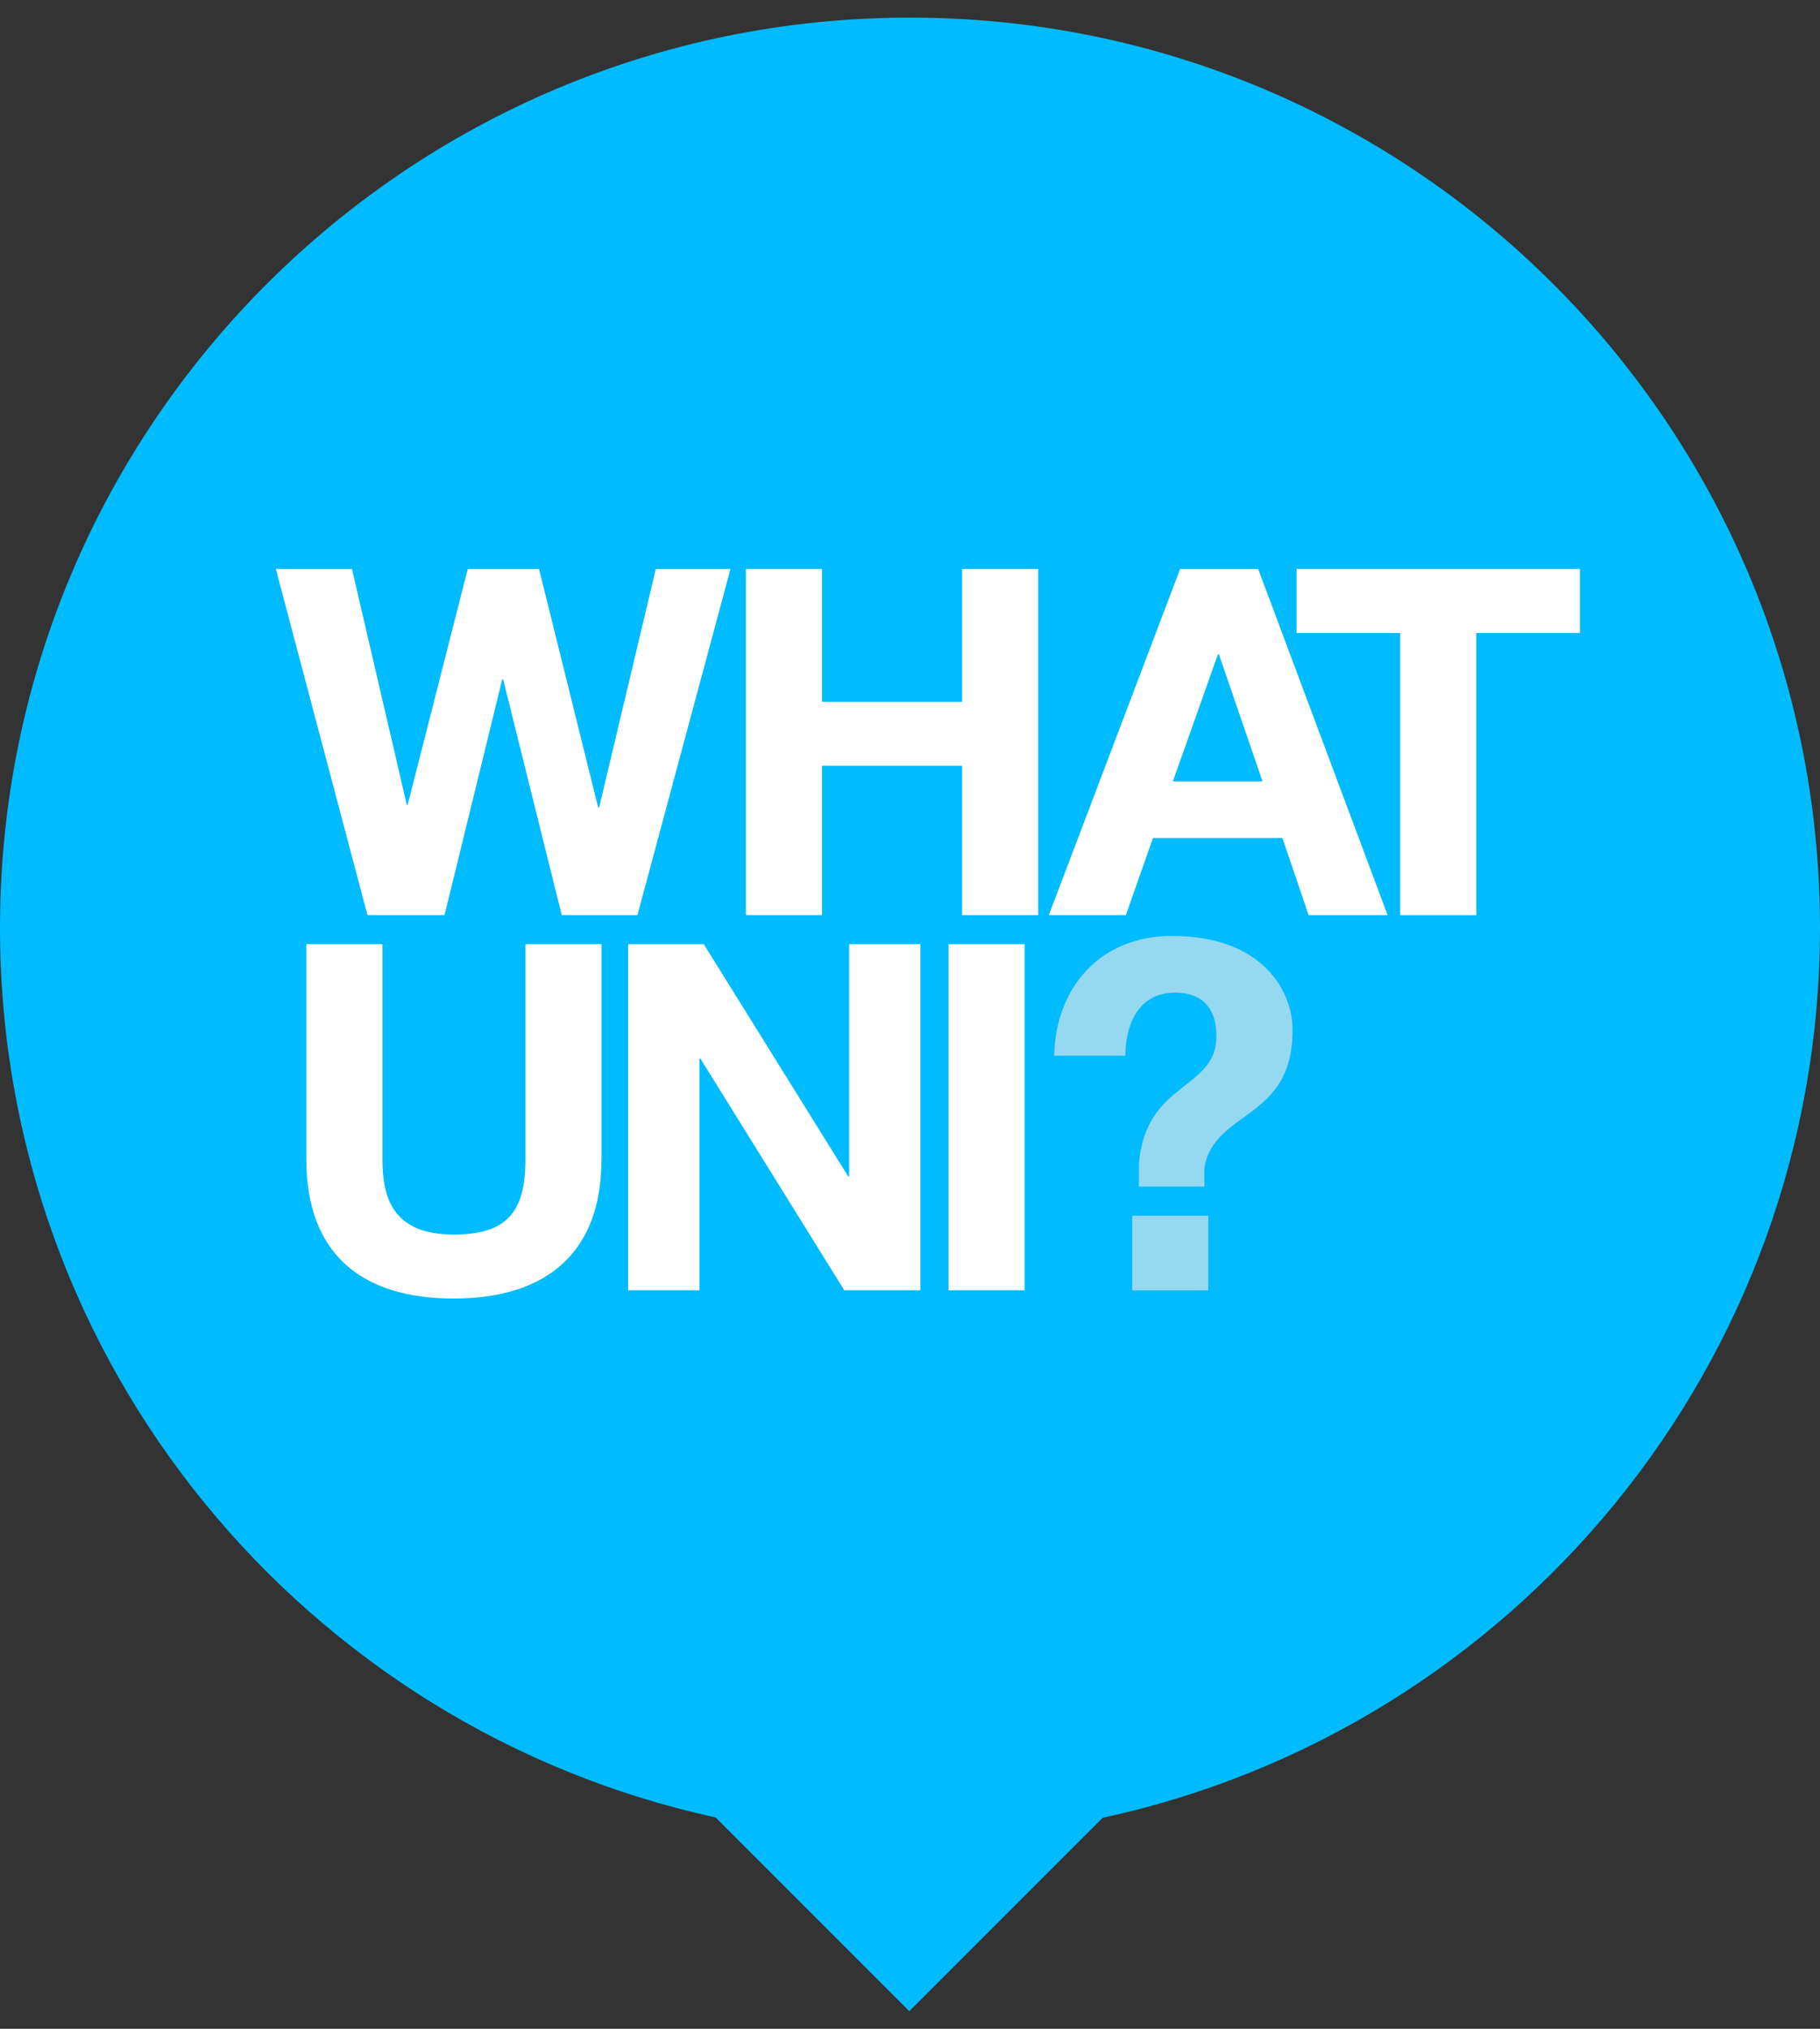 <svg width="70" height="78" viewBox="0 0 70 78" fill="none" xmlns="http://www.w3.org/2000/svg">
<rect x="0" y="0" width="70" height="78" fill="#333333" stroke="none"/>
<g clip-path="url(#clip0_180_3564)">
<path d="M70 35.675C70 16.346 54.331 0.677 34.999 0.677C15.666 0.677 0 16.346 0 35.675C0 52.439 11.786 66.448 27.523 69.874L34.973 77.323L42.409 69.888C58.18 66.488 70 52.465 70 35.675Z" fill="#00BBFD"/>
<path d="M24.514 35.183H21.606L19.352 26.123H19.315L17.098 35.183H14.133L10.609 21.875H13.537L15.644 30.935H15.681L17.991 21.875H20.732L23.006 31.045H23.043L25.224 21.875H28.095L24.517 35.183H24.514Z" fill="white"/>
<path d="M28.688 21.875H31.616V26.983H37.004V21.875H39.931V35.183H37.004V29.441H31.616V35.183H28.688V21.875Z" fill="white"/>
<path d="M45.39 21.875H48.391L53.369 35.183H50.331L49.324 32.218H44.346L43.303 35.183H40.339L45.39 21.875ZM45.11 30.041H48.558L46.881 25.156H46.844L45.11 30.041Z" fill="white"/>
<path d="M53.853 24.336H49.865V21.875H60.768V24.336H56.78V35.185H53.853V24.336Z" fill="white"/>
<path d="M23.133 44.576C23.133 48.173 21.009 49.924 17.448 49.924C13.887 49.924 11.783 48.19 11.783 44.576V36.3H14.71V44.576C14.71 46.029 15.084 47.464 17.451 47.464C19.538 47.464 20.209 46.55 20.209 44.576V36.3H23.136V44.576H23.133Z" fill="white"/>
<path d="M24.16 36.3H27.068L32.623 45.229H32.66V36.3H35.4V49.607H32.473L26.938 40.698H26.901V49.607H24.16V36.3Z" fill="white"/>
<path d="M36.481 36.3H39.408V49.607H36.481V36.3Z" fill="white"/>
<path d="M40.545 40.588C40.602 37.924 42.352 35.983 45.073 35.983C48.597 35.983 49.715 38.144 49.715 39.581C49.715 41.389 48.951 42.115 48.148 42.732C47.347 43.329 46.487 43.812 46.321 44.913V45.62H43.803V44.782C43.916 43.162 44.68 42.435 45.424 41.855C46.151 41.278 46.785 40.848 46.785 39.841C46.785 38.704 46.188 38.164 45.201 38.164C43.857 38.164 43.3 39.264 43.28 40.588H40.539H40.545ZM43.546 46.74H46.473V49.611H43.546V46.74Z" fill="#95D8F0"/>
</g>
<defs>
<clipPath id="clip0_180_3564">
<rect width="70" height="76.647" fill="white" transform="translate(0 0.677)"/>
</clipPath>
</defs>
</svg>
